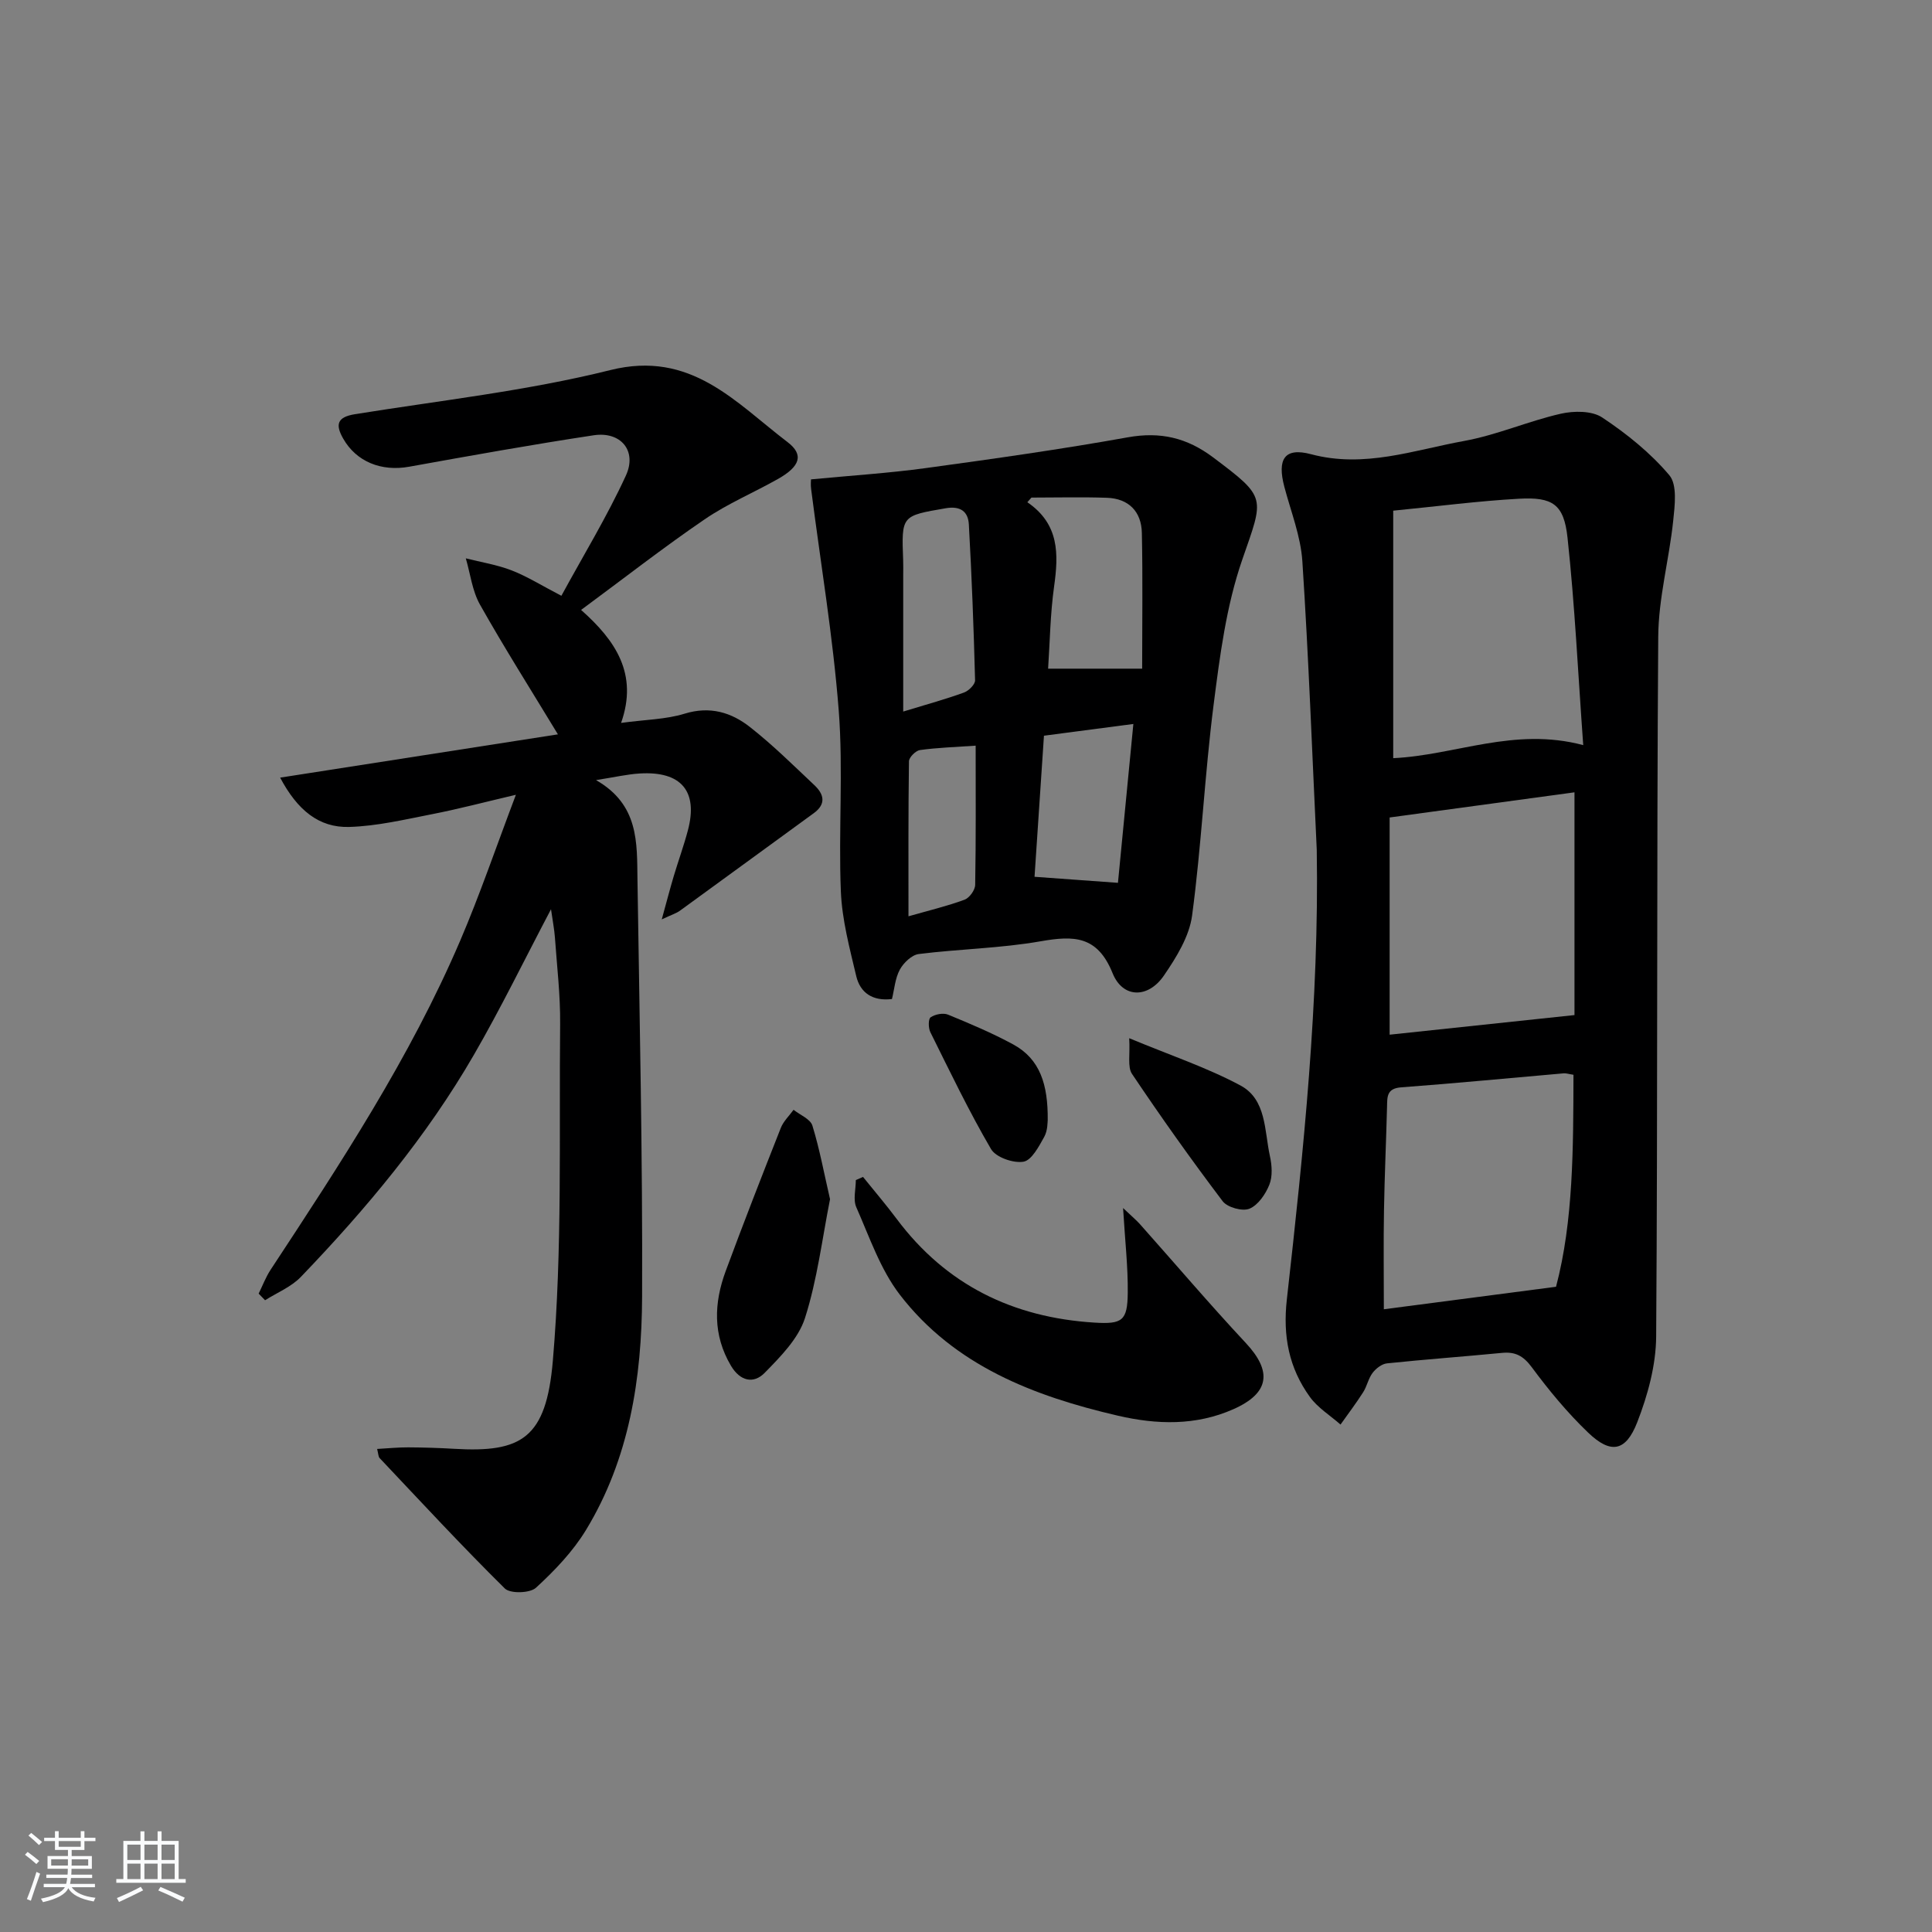 <svg enable-background="new 0 0 400 400" viewBox="0 0 400 400" xmlns="http://www.w3.org/2000/svg"><rect x="0" y="0" width="400" height="400" fill="#808080" stroke="none"/><path d="m5.17 384 .55-.58c.85.61 1.65 1.24 2.4 1.87l-.59.64c-.83-.73-1.62-1.38-2.36-1.93m1.22 9.53-.82-.34c.71-1.76 1.37-3.64 1.98-5.63.24.13.5.25.76.36-.6 1.67-1.24 3.54-1.92 5.61m-.5-13.5.57-.54c.56.44 1.31 1.06 2.26 1.87l-.65.64c-.67-.66-1.4-1.32-2.18-1.97m3.25.46h2.24v-1.36h.77v1.36h4.57v-1.36h.76v1.36h2.28v.69h-2.28v1.84h-2.64v1.26h4.18v2.64h-4.21c0 .45-.02.86-.05 1.21h4.32v.69h-4.38c-.04.34-.1.75-.19 1.22h5.15v.69h-4.82c.87 1.19 2.51 1.92 4.93 2.19-.17.31-.3.57-.37.76-2.77-.49-4.52-1.41-5.26-2.76-.56 1.26-2.3 2.23-5.24 2.9-.12-.24-.26-.48-.43-.72 2.73-.55 4.38-1.34 4.96-2.38h-4.38v-.69h4.65c.1-.38.17-.79.21-1.22h-4.32v-.69h4.4c.03-.34.05-.75.05-1.21h-4.2v-2.64h4.23v-1.26h-2.69v-1.84h-2.24zm1.46 4.46v1.29h3.45c.01-.4.02-.57.01-.53v-.32-.45h-3.46zm1.55-2.59h4.57v-1.19h-4.57zm6.11 2.59h-3.42v.77c-.01.19-.01.37-.02.53h3.44z" fill="#fafbfc"/><path d="m32.63 379.16h.82v1.98h3.54v7.89h1.46v.78h-14.37v-.78h1.46v-7.89h3.54v-1.98h.82v1.98h2.73zm-3.49 11.48.5.73c-1.61.82-3.28 1.63-5 2.42-.13-.27-.28-.55-.44-.82 1.75-.73 3.4-1.5 4.94-2.33m-2.78-5.55h2.73v-3.18h-2.73zm0 3.95h2.73v-3.2h-2.73zm3.54-3.95h2.73v-3.18h-2.73zm0 3.95h2.73v-3.2h-2.73zm7.89 4.68c-1.84-.92-3.51-1.7-5.02-2.32l.45-.73c1.89.8 3.57 1.55 5.04 2.23zm-1.62-11.81h-2.73v3.18h2.73zm-2.73 7.13h2.73v-3.2h-2.73z" fill="#fafbfc"/><g fill="#000001"><path d="m272.62 175.96c-.95-19.92-1.68-39.85-2.98-59.75-.34-5.2-2.38-10.3-3.73-15.42-1.51-5.72.01-8.22 5.53-6.75 11.04 2.94 21.26-.85 31.67-2.74 6.79-1.23 13.27-4.1 20.02-5.64 2.72-.62 6.45-.64 8.58.77 5.08 3.37 10 7.33 13.91 11.96 1.67 1.98 1.13 6.27.8 9.42-.84 8.03-3.05 16.01-3.1 24.03-.34 48.29-.09 96.58-.43 144.87-.04 5.95-1.74 12.16-3.92 17.76-2.38 6.11-5.5 6.61-10.17 2.13-4.29-4.11-8.13-8.76-11.67-13.54-1.74-2.34-3.4-3.23-6.16-2.96-7.93.77-15.88 1.34-23.81 2.17-1.07.11-2.29 1.06-2.98 1.97-.88 1.16-1.16 2.77-1.96 4.02-1.46 2.29-3.11 4.46-4.68 6.68-2.14-1.89-4.72-3.47-6.35-5.73-4.33-6-5.62-12.58-4.76-20.2 3.47-30.9 6.7-61.83 6.19-93.05zm15.83-70.23v51.24c12.9-.6 25.04-6.51 39.34-2.7-1.08-14.93-1.74-28.98-3.25-42.94-.75-6.95-3.08-8.47-10.1-8.07-8.43.47-16.82 1.57-25.99 2.47zm37.53 58.31c-12.72 1.73-25.4 3.45-38.27 5.21v44.97c12.78-1.36 25.2-2.68 38.27-4.06 0-15.08 0-30.43 0-46.12zm-39.47 107.03c11.8-1.54 23.18-3.03 35.65-4.66 3.6-13.62 3.57-28.76 3.61-43.89-1.04-.16-1.53-.34-2-.3-11.22.97-22.43 2.07-33.66 2.9-3.03.22-2.89 1.97-2.94 4.04-.18 7.13-.51 14.26-.63 21.39-.12 6.61-.03 13.22-.03 20.52z"/><path d="m114.08 188.25c-5.56 10.56-10.42 20.56-15.97 30.15-9.8 16.95-22.3 31.89-35.82 45.97-1.99 2.07-4.91 3.25-7.41 4.83-.44-.46-.89-.91-1.33-1.37.81-1.64 1.46-3.38 2.45-4.9 14.44-21.96 28.9-43.93 39.29-68.2 4.04-9.44 7.36-19.19 11.52-30.18-6.65 1.56-11.97 2.97-17.37 4.02-5.67 1.11-11.4 2.47-17.13 2.64-6.29.19-10.75-3.5-14.31-10.21 19.63-3.06 38.44-5.99 57.51-8.96-5.62-9.27-11.11-17.94-16.14-26.87-1.6-2.84-1.99-6.36-2.93-9.57 3.17.8 6.46 1.32 9.48 2.49 3.23 1.25 6.22 3.14 10.31 5.26 4.53-8.33 9.44-16.37 13.35-24.88 2.37-5.15-1.07-9.2-6.67-8.35-12.77 1.93-25.49 4.22-38.2 6.51-5.77 1.04-10.93-1.04-13.65-5.81-1.65-2.89-1.3-4.46 2.4-5.06 17.68-2.85 35.59-4.82 52.91-9.14 16.69-4.17 25.91 6.71 36.68 14.91 3.46 2.63 2.56 5.06-1.92 7.6-5.05 2.86-10.47 5.13-15.24 8.39-8.5 5.8-16.62 12.15-25.58 18.76 7.14 6.33 11.85 13.26 8.28 23.39 5.07-.69 9.29-.72 13.15-1.91 5.25-1.62 9.68-.27 13.55 2.78 4.69 3.68 8.96 7.91 13.31 12.01 1.97 1.85 2.53 3.89-.13 5.82-9.25 6.72-18.46 13.48-27.71 20.19-.75.54-1.69.82-3.75 1.79 1.01-3.68 1.7-6.32 2.48-8.95.95-3.18 2.09-6.31 2.94-9.52 2.13-8.07-1.39-12.25-9.95-11.74-2.59.15-5.15.76-9.08 1.37 8.91 5.09 8.47 12.99 8.58 20.58.43 28.79 1.08 57.59.96 86.38-.07 16.88-2.63 33.53-11.63 48.32-2.71 4.45-6.48 8.39-10.35 11.94-1.25 1.14-5.32 1.25-6.44.15-8.87-8.76-17.35-17.93-25.92-27-.28-.3-.26-.88-.52-1.89 2.31-.13 4.38-.34 6.45-.33 3.16.02 6.33.11 9.49.3 13.95.83 19.07-2.15 20.44-18.22 1.98-23.12 1.28-46.47 1.51-69.72.06-5.97-.66-11.95-1.08-17.92-.13-1.75-.47-3.47-.81-5.85z"/><path d="m167.91 99.25c8.21-.79 16.03-1.28 23.78-2.34 13.97-1.91 27.95-3.88 41.82-6.37 6.75-1.21 12.24.09 17.66 4.16 11.2 8.42 10.53 8.16 6.02 21.19-3.31 9.57-4.64 19.94-5.93 30.06-1.85 14.49-2.51 29.13-4.45 43.6-.58 4.34-3.26 8.67-5.83 12.42-3.25 4.76-8.51 4.77-10.63-.48-3.14-7.78-8-7.81-14.88-6.61-8.31 1.46-16.85 1.59-25.24 2.64-1.46.18-3.16 1.82-3.93 3.23-.98 1.81-1.13 4.07-1.63 6.09-4 .48-6.57-1.29-7.39-4.73-1.37-5.79-2.95-11.67-3.19-17.57-.51-12.47.52-25.02-.44-37.44-1.19-15.33-3.76-30.54-5.71-45.81-.13-.91-.03-1.86-.03-2.04zm45.64 3.77c-.28.32-.57.64-.85.96 6.66 4.55 6.47 10.77 5.54 17.44-.8 5.71-.87 11.52-1.24 17.02h19.47c0-9.28.14-18.69-.06-28.09-.09-4.43-2.71-7.13-7.24-7.29-5.2-.18-10.41-.04-15.62-.04zm-26.55 44.3c5.08-1.55 8.89-2.59 12.59-3.94.98-.36 2.31-1.68 2.29-2.53-.28-10.77-.69-21.53-1.29-32.28-.15-2.66-1.74-3.87-4.8-3.34-9.14 1.58-9.16 1.46-8.8 10.81.04 1 .01 1.99.01 2.99zm44.46 35.46c1.04-10.73 2.09-21.49 3.19-32.89-6.6.87-12.55 1.65-18.51 2.43-.68 10.15-1.31 19.66-1.95 29.21 6.05.44 11.43.83 17.27 1.25zm-29.46-28.4c-4.29.3-7.93.41-11.53.91-.88.12-2.27 1.51-2.28 2.33-.15 10.53-.1 21.06-.1 32.09 4.38-1.25 8.08-2.13 11.62-3.44 1-.37 2.17-1.99 2.19-3.06.17-9.46.1-18.9.1-28.83z"/><path d="m178.68 243.67c2.32 2.89 4.74 5.71 6.96 8.68 10.23 13.69 24.09 20.43 40.92 21.48 5.8.36 6.87-.36 6.93-6.17.06-5.4-.57-10.81-.97-17.55 1.82 1.73 2.75 2.5 3.54 3.39 7.28 8.18 14.39 16.54 21.86 24.54 5.53 5.92 4.92 10.39-2.54 13.71-7.79 3.46-15.88 3.22-23.94 1.35-17.41-4.04-33.81-10.35-45.12-25.02-4.05-5.26-6.3-11.95-9.03-18.13-.7-1.58-.1-3.74-.1-5.63.5-.22.99-.43 1.49-.65z"/><path d="m171.85 248.28c-1.63 8.19-2.64 16.65-5.19 24.62-1.37 4.26-5.07 7.99-8.35 11.34-2.28 2.33-5.07 1.73-6.97-1.47-3.79-6.4-3.54-13-1.08-19.64 3.67-9.92 7.51-19.77 11.4-29.61.54-1.38 1.74-2.5 2.64-3.75 1.35 1.08 3.48 1.91 3.9 3.28 1.49 4.84 2.41 9.87 3.65 15.23z"/><path d="m233.79 214.95c8.56 3.56 16.12 6.08 23.04 9.79 5.39 2.89 4.94 9.37 6.09 14.61.42 1.9.58 4.19-.11 5.92-.78 1.96-2.33 4.24-4.13 4.98-1.45.6-4.57-.27-5.54-1.55-6.51-8.6-12.76-17.41-18.77-26.36-.97-1.45-.37-3.96-.58-7.39z"/><path d="m216.92 231.91c-.05.27.03 2.1-.72 3.46-1.11 1.99-2.61 4.87-4.31 5.15-2.1.35-5.71-.91-6.71-2.62-4.58-7.84-8.51-16.05-12.56-24.2-.43-.86-.45-2.74.06-3.08.93-.63 2.6-.96 3.6-.55 4.58 1.88 9.17 3.82 13.52 6.18 5.54 3.03 7.19 8.3 7.12 15.66z"/></g></svg>
